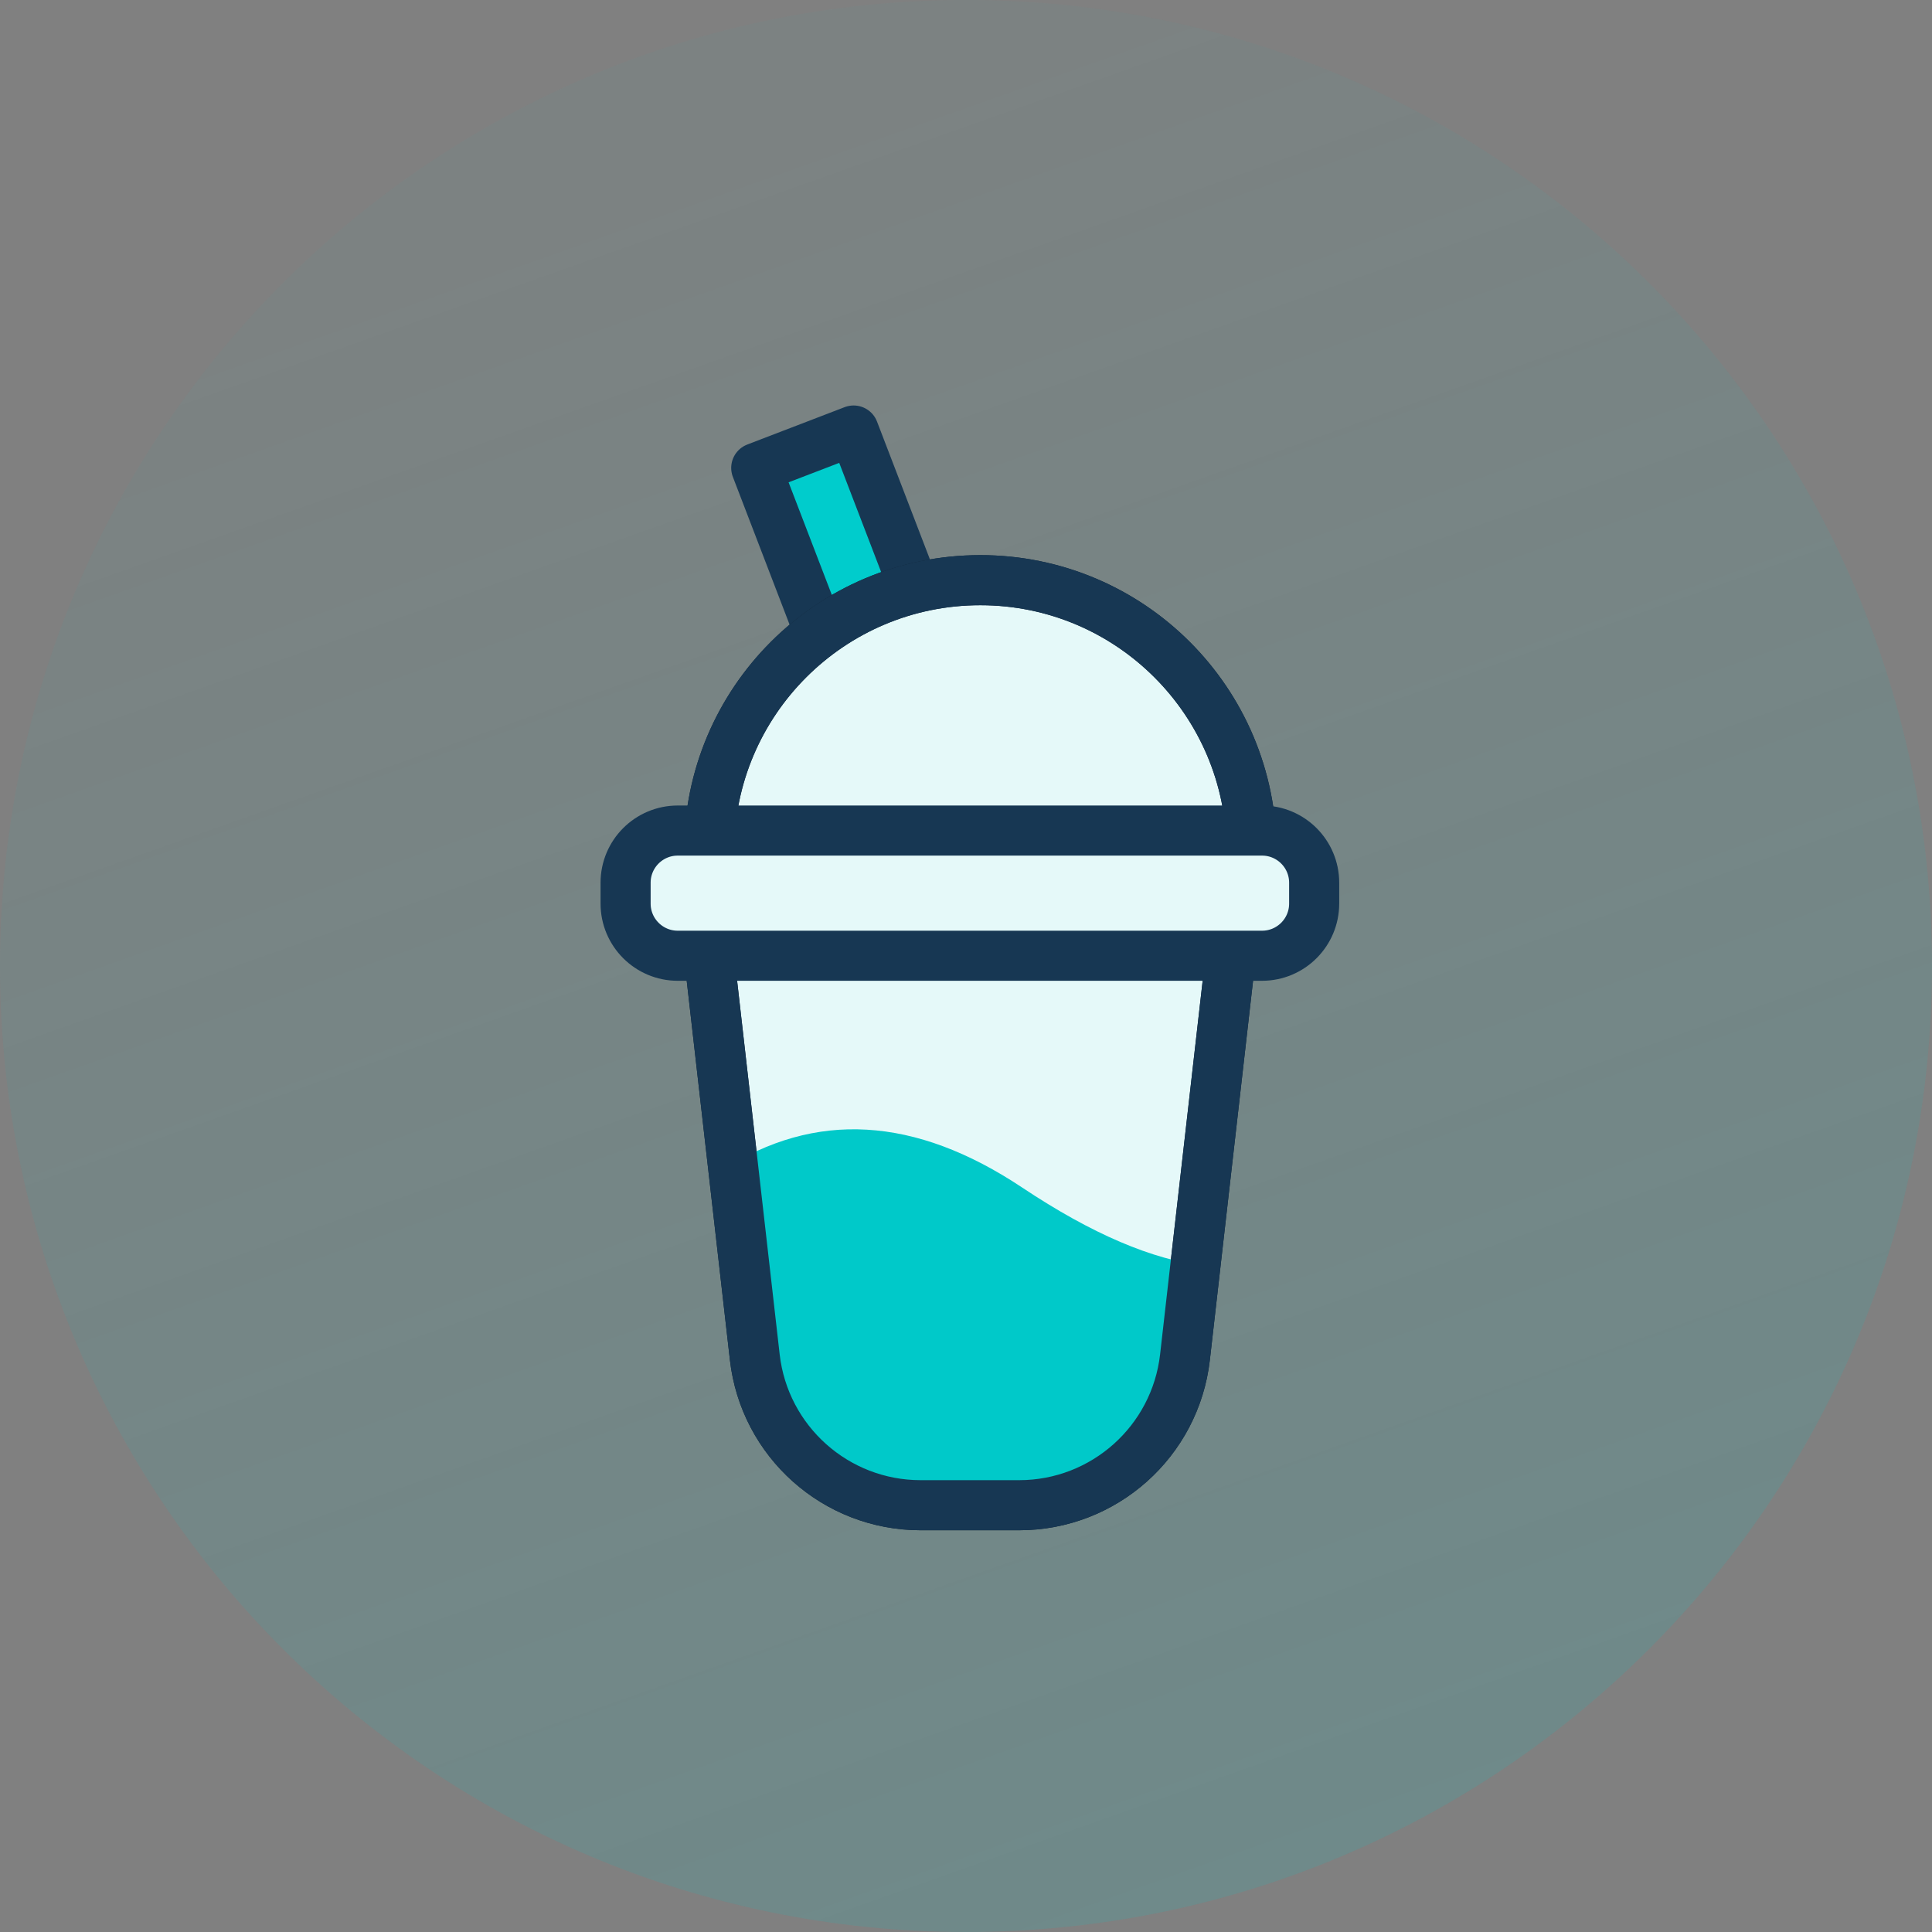 <svg width="105" height="105" viewBox="0 0 105 105" fill="none" xmlns="http://www.w3.org/2000/svg">
<rect x="0" y="0" width="105" height="105" fill="#808080" stroke="none"/>
<path opacity="0.2" d="M52.5 105C81.495 105 105 81.495 105 52.5C105 23.505 81.495 0 52.5 0C23.505 0 0 23.505 0 52.5C0 81.495 23.505 105 52.5 105Z" fill="url(#paint0_linear_0_188)"/>
<path fill-rule="evenodd" clip-rule="evenodd" d="M41.1 25.43L46.393 23.398L49.78 32.22L44.487 34.252L41.1 25.43Z" fill="#00CCCC" stroke="#173753" stroke-width="2.722" stroke-linecap="round" stroke-linejoin="round"/>
<path fill-rule="evenodd" clip-rule="evenodd" d="M53.278 31.531C61.42 31.531 68.02 38.131 68.02 46.273C68.02 48.287 67.616 50.206 66.885 51.955L64.401 73.76C63.878 78.343 60 81.805 55.387 81.805H50.035C45.422 81.805 41.544 78.343 41.021 73.76L38.536 51.943H39.666C38.938 50.198 38.536 48.283 38.536 46.273C38.536 38.131 45.136 31.531 53.278 31.531Z" fill="#E5F9F9" stroke="#0F2336" stroke-width="2.722" stroke-linecap="round" stroke-linejoin="round"/>
<path fill-rule="evenodd" clip-rule="evenodd" d="M55.557 64.543C59.334 67.059 62.647 68.476 65.498 68.795L65.029 73.479C64.524 78.529 60.274 82.375 55.199 82.375H50.069C44.994 82.375 40.744 78.529 40.239 73.479L39.249 63.597C44.297 60.347 49.733 60.662 55.557 64.543Z" fill="#00C9C9"/>
<path fill-rule="evenodd" clip-rule="evenodd" d="M53.278 31.531C61.42 31.531 68.02 38.131 68.02 46.273C68.02 48.287 67.616 50.206 66.885 51.955L64.401 73.76C63.878 78.343 60 81.805 55.387 81.805H50.035C45.422 81.805 41.544 78.343 41.021 73.76L38.536 51.943H39.666C38.938 50.198 38.536 48.283 38.536 46.273C38.536 38.131 45.136 31.531 53.278 31.531V31.531Z" stroke="#173753" stroke-width="2.722" stroke-linecap="round" stroke-linejoin="round"/>
<path d="M68.587 45.139H36.835C35.269 45.139 34 46.408 34 47.974V49.108C34 50.674 35.269 51.943 36.835 51.943H68.587C70.153 51.943 71.422 50.674 71.422 49.108V47.974C71.422 46.408 70.153 45.139 68.587 45.139Z" fill="#E5F9F9" stroke="#173753" stroke-width="2.722" stroke-linecap="round" stroke-linejoin="round"/>
<defs>
<linearGradient id="paint0_linear_0_188" x1="42.731" y1="6.386" x2="77.71" y2="105" gradientUnits="userSpaceOnUse">
<stop stop-color="#00C9C9" stop-opacity="0.147"/>
<stop offset="1" stop-color="#00C9C9" stop-opacity="0.699"/>
</linearGradient>
</defs>
</svg>

